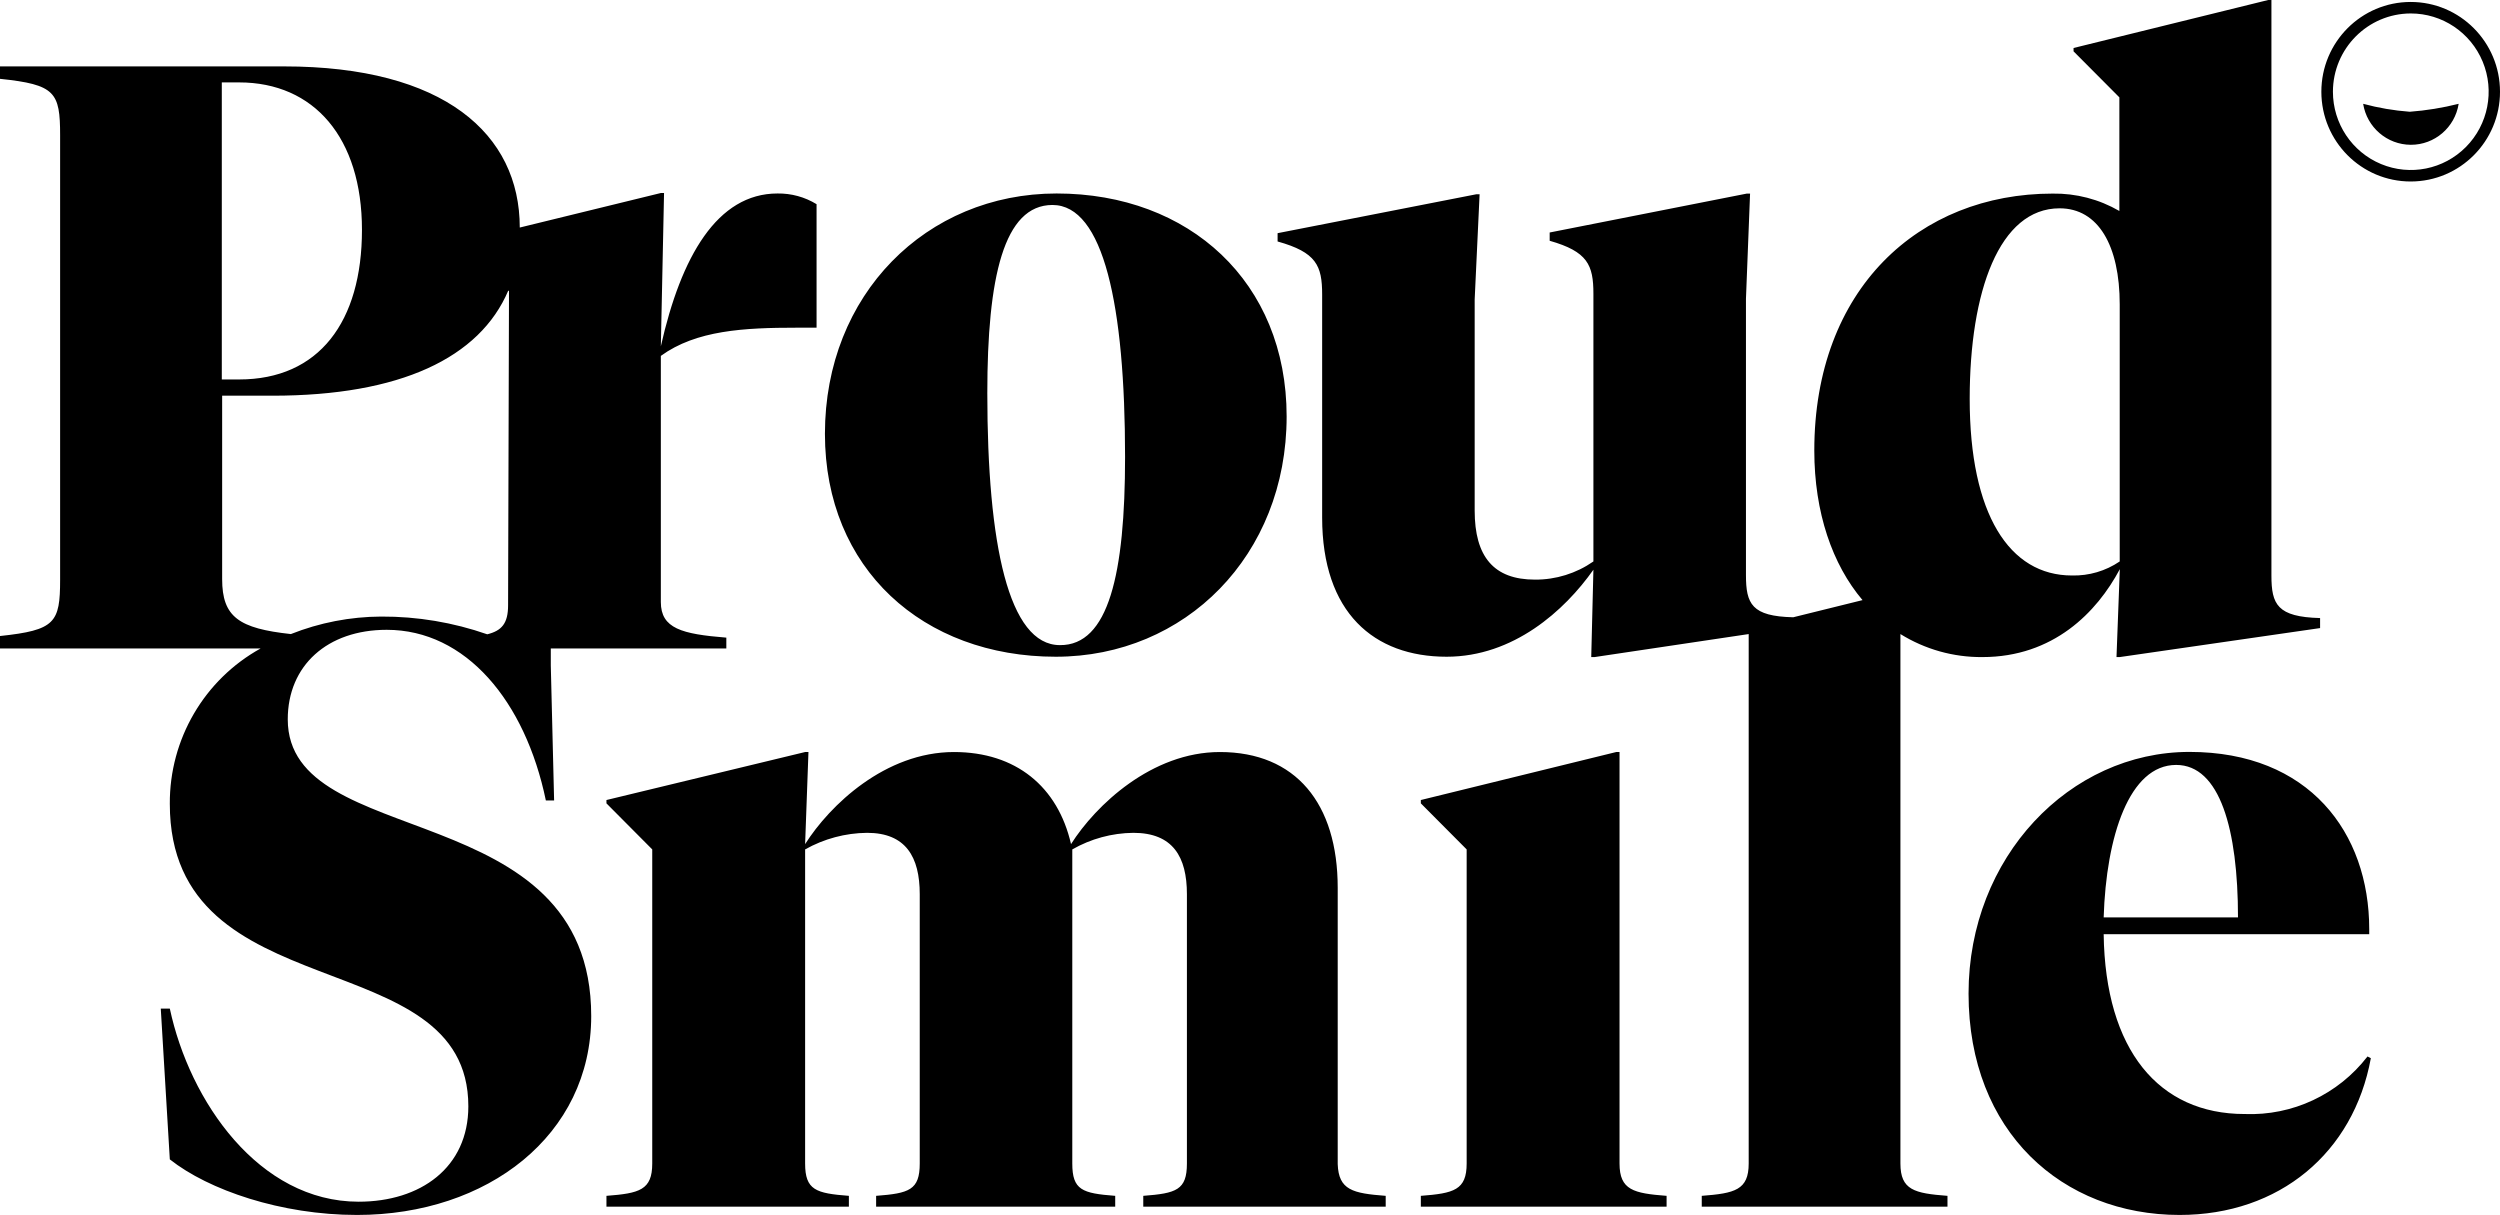 <svg
        width="107px"
        viewBox="0 0 107 52"
        version="1.1"
        xmlns="http://www.w3.org/2000/svg"
        xmlns:xlink="http://www.w3.org/1999/xlink"
      >
        <title>2242BC19-DC12-4DBD-A4A5-91F685C5E0F9</title>
        <g id="Design" stroke="none" stroke-width="1" fill-rule="evenodd">
          <g
            id="Homepage"
            class="svgFill"
            transform="translate(-83, -104)"
            fill="#000"
          >
            <g id="Logo" transform="translate(83, 104)">
              <path
                d="M55.068,17.823 C55.068,23.778 50.726,28.108 45.188,28.108 C39.507,28.108 35.307,24.345 35.307,18.567 C35.307,12.606 39.645,8.281 45.222,8.281 C50.902,8.281 55.068,12.074 55.068,17.823 Z M48.153,19.557 C48.153,13.069 47.232,8.773 45.046,8.773 C42.963,8.773 42.257,11.862 42.257,16.828 C42.257,23.32 43.173,27.611 45.364,27.611 C47.447,27.631 48.153,24.562 48.153,19.557 L48.153,19.557 Z M59.308,51.182 L59.308,51.645 L48.932,51.645 L48.932,51.182 C50.344,51.074 50.8,50.936 50.8,49.798 L50.8,38.271 C50.8,36.675 50.202,35.645 48.506,35.645 C47.589,35.655 46.69,35.899 45.894,36.355 L45.894,49.798 C45.894,50.936 46.32,51.074 47.731,51.182 L47.731,51.645 L37.498,51.645 L37.498,51.182 C38.91,51.074 39.365,50.936 39.365,49.798 L39.365,38.271 C39.365,36.675 38.767,35.645 37.111,35.645 C36.182,35.654 35.27,35.898 34.459,36.355 L34.459,49.798 C34.459,50.936 34.92,51.074 36.332,51.182 L36.332,51.645 L25.956,51.645 L25.956,51.182 C27.368,51.074 27.916,50.936 27.916,49.798 L27.916,36.355 L25.956,34.384 L25.956,34.241 L34.459,32.187 L34.602,32.187 L34.459,36.128 C35.518,34.458 37.89,32.187 40.831,32.187 C43.477,32.187 45.276,33.665 45.84,36.128 C46.898,34.458 49.3,32.187 52.211,32.187 C55.456,32.187 57.254,34.384 57.254,38 L57.254,49.823 C57.293,50.936 57.896,51.074 59.308,51.182 Z M69.316,49.798 C69.316,50.936 69.919,51.074 71.33,51.182 L71.33,51.645 L60.812,51.645 L60.812,51.182 C62.224,51.074 62.773,50.936 62.773,49.798 L62.773,36.355 L60.812,34.384 L60.812,34.241 L69.174,32.187 L69.316,32.187 L69.316,49.798 Z M97.217,24.631 L97.217,-9.23705556e-15 L97.08,-9.23705556e-15 L88.748,2.054 L88.748,2.197 L90.709,4.167 L90.709,9.03 C89.841,8.527 88.853,8.27 87.852,8.286 C82.137,8.286 77.652,12.365 77.652,19.281 C77.652,21.941 78.427,24.163 79.716,25.685 L76.751,26.419 C74.972,26.379 74.727,25.847 74.727,24.611 L74.727,12.788 L74.903,8.286 L74.761,8.286 L66.326,9.951 L66.326,10.305 C67.948,10.768 68.198,11.335 68.198,12.576 L68.198,24.03 C67.463,24.542 66.589,24.814 65.694,24.808 C63.929,24.808 63.116,23.823 63.116,21.852 L63.116,12.818 L63.327,8.315 L63.184,8.315 L54.681,9.98 L54.681,10.335 C56.338,10.798 56.588,11.365 56.588,12.606 L56.588,22.148 C56.588,26.227 58.808,28.108 61.915,28.108 C64.772,28.108 66.963,26.138 68.198,24.384 L68.105,28.123 L68.247,28.123 L74.844,27.138 L74.844,49.798 C74.844,50.936 74.246,51.074 72.835,51.182 L72.835,51.645 L83.352,51.645 L83.352,51.182 C81.941,51.074 81.338,50.936 81.338,49.798 L81.338,27.138 C82.392,27.792 83.608,28.134 84.847,28.123 C87.881,28.123 89.748,26.207 90.728,24.36 L90.586,28.123 L90.724,28.123 L99.3,26.882 L99.3,26.453 C97.467,26.404 97.217,25.872 97.217,24.631 Z M90.724,24.03 C90.121,24.439 89.407,24.649 88.68,24.631 C85.999,24.631 84.303,22.005 84.303,17.074 C84.303,12.463 85.573,8.916 88.151,8.916 C89.807,8.916 90.724,10.512 90.724,13.03 L90.724,24.03 Z M93.287,52 C88.278,52 84.254,48.453 84.254,42.527 C84.254,36.675 88.592,32.182 93.708,32.182 C98.825,32.182 101.403,35.631 101.403,39.768 L101.403,39.985 L90.037,39.985 C90.106,44.951 92.4,47.68 96.071,47.68 C98.117,47.761 100.075,46.843 101.329,45.217 L101.472,45.291 C100.732,49.34 97.556,52 93.287,52 Z M90.037,39.266 L95.786,39.266 C95.786,35.502 95.012,32.739 93.14,32.739 C91.135,32.739 90.145,35.788 90.037,39.266 Z M105.231,4.443 C104.544,4.616 103.844,4.73 103.138,4.783 C102.464,4.733 101.796,4.619 101.143,4.443 C101.304,5.451 102.167,6.193 103.182,6.197 C104.199,6.202 105.071,5.457 105.231,4.443 Z M106.26,2.641 C106.777,3.892 106.493,5.334 105.54,6.293 C104.588,7.252 103.154,7.54 101.908,7.021 C100.662,6.503 99.849,5.281 99.849,3.926 C99.852,2.079 101.34,0.582 103.177,0.576 C104.526,0.574 105.742,1.389 106.26,2.641 Z M99.354,3.926 C99.354,6.048 101.066,7.768 103.177,7.768 C105.288,7.768 107,6.048 107,3.926 C107,1.804 105.288,0.084 103.177,0.084 C101.066,0.084 99.354,1.804 99.354,3.926 Z M33.278,8.281 C30.7,8.281 29.147,10.975 28.284,14.823 L28.421,8.261 L28.284,8.261 L22.246,9.739 L22.246,9.739 C22.246,5.729 19.001,2.842 12.155,2.842 L6.13129619e-15,2.842 L6.13129619e-15,3.374 C2.362,3.621 2.573,3.941 2.573,5.788 L2.573,24.808 C2.573,26.655 2.362,26.97 6.13129619e-15,27.222 L6.13129619e-15,27.754 L11.155,27.754 C8.744,29.086 7.252,31.638 7.268,34.404 C7.268,43.345 20.045,40.222 20.045,47.35 C20.045,49.975 17.997,51.433 15.35,51.433 C11.081,51.433 8.116,47.138 7.268,43.167 L6.881,43.167 L7.268,49.621 C8.93,50.936 12.032,52 15.282,52 C20.859,52 25.304,48.591 25.304,43.488 C25.304,33.98 12.316,36.498 12.316,30.788 C12.316,28.483 14.012,26.956 16.551,26.956 C19.938,26.956 22.481,30.005 23.363,34.261 L23.716,34.261 L23.574,28.483 L23.574,28.483 L23.574,27.754 L31.087,27.754 L31.087,27.291 C29.186,27.138 28.284,26.901 28.284,25.768 L28.284,15.232 C29.798,14.133 31.847,14.025 34.106,14.025 L34.949,14.025 L34.949,8.739 C34.446,8.431 33.867,8.273 33.278,8.281 Z M9.493,3.527 L10.233,3.527 C13.444,3.527 15.492,5.901 15.492,9.837 C15.492,13.773 13.654,16.241 10.233,16.241 L9.493,16.241 L9.493,3.527 Z M21.746,25.906 C21.746,26.685 21.472,26.995 20.854,27.148 C19.395,26.639 17.86,26.382 16.316,26.389 C14.992,26.395 13.68,26.649 12.449,27.138 C10.233,26.897 9.508,26.414 9.508,24.788 L9.508,16.936 L11.66,16.936 C17.124,16.936 20.531,15.32 21.756,12.433 L21.785,12.463 L21.746,25.906 Z"
                id="Shape"
              ></path>
            </g>
          </g>
        </g>
      </svg>
